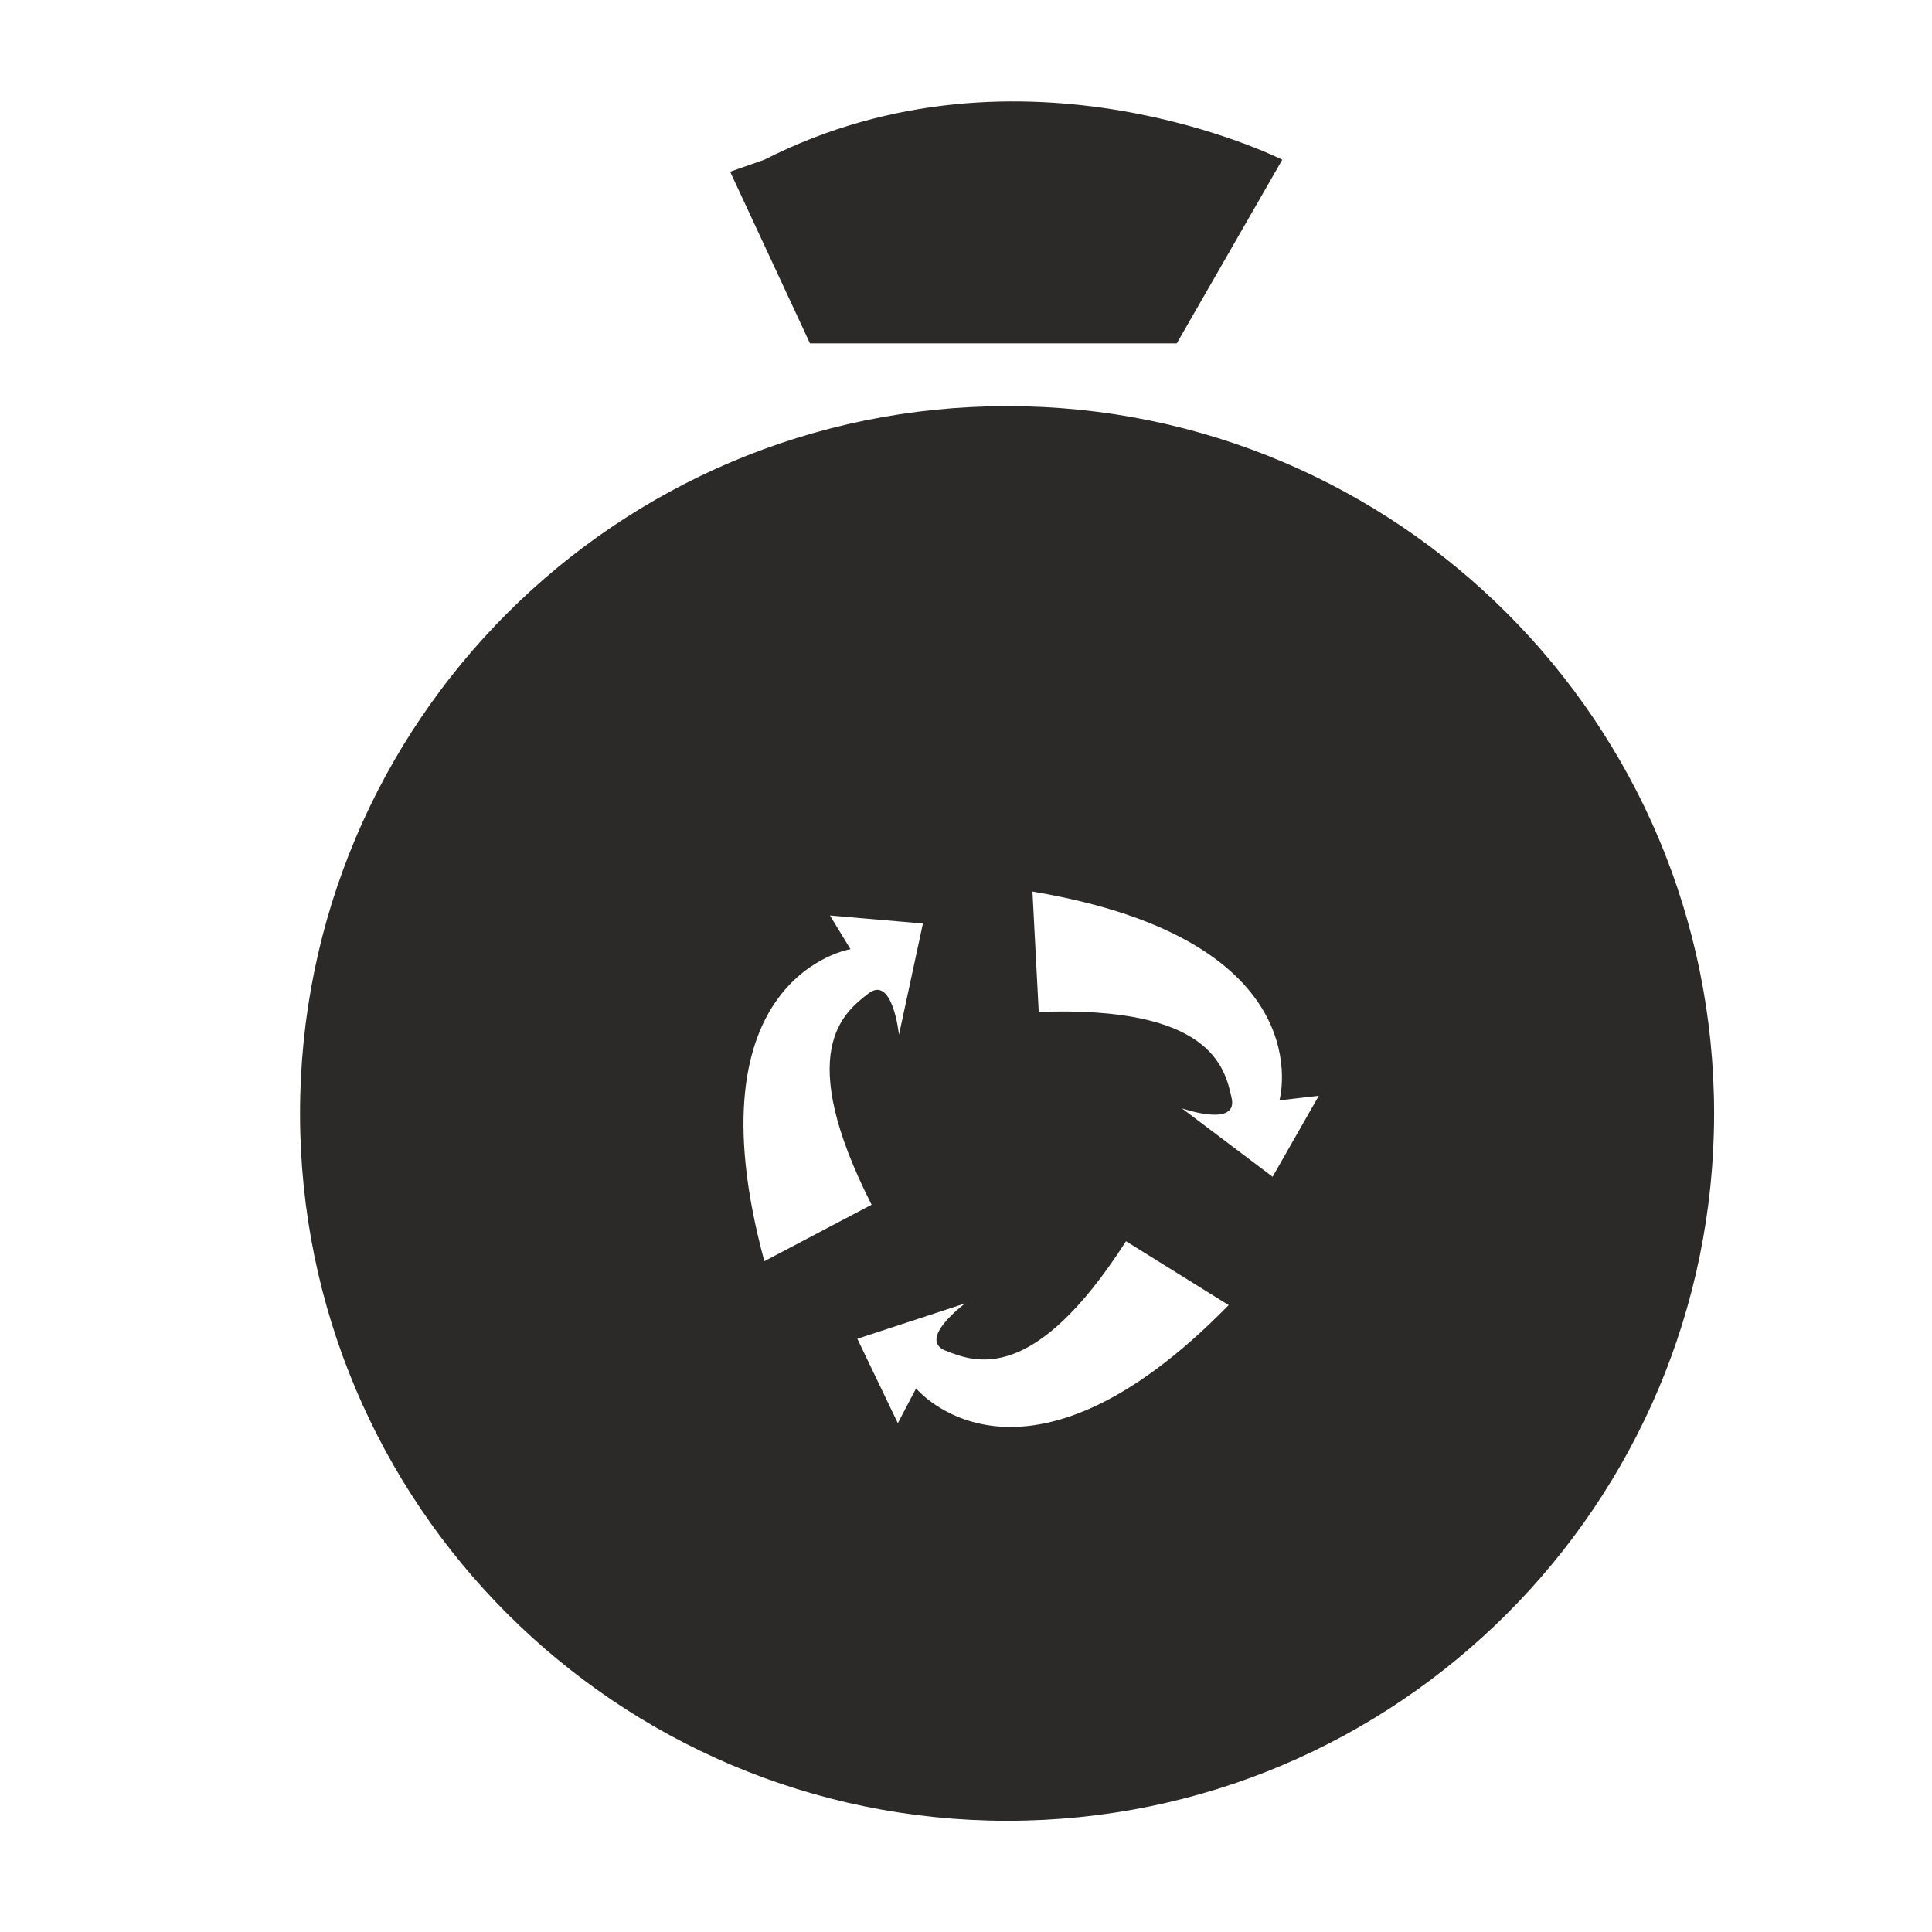 <?xml version="1.0" encoding="UTF-8"?>
<!DOCTYPE svg PUBLIC "-//W3C//DTD SVG 1.1//EN" "http://www.w3.org/Graphics/SVG/1.1/DTD/svg11.dtd">
<!-- Creator: CorelDRAW X7 -->
<svg xmlns="http://www.w3.org/2000/svg" xml:space="preserve" width="33.867mm" height="33.867mm" version="1.1" style="shape-rendering:geometricPrecision; text-rendering:geometricPrecision; image-rendering:optimizeQuality; fill-rule:evenodd; clip-rule:evenodd"
viewBox="0 0 3387 3387"
 xmlns:xlink="http://www.w3.org/1999/xlink">
 <defs>
  <style type="text/css">
   <![CDATA[
    .fil0 {fill:#2B2A29}
   ]]>
  </style>
 </defs>
 <g id="Слой_x0020_1">
  <path class="fil0" d="M1766 712c684,0 1239,555 1239,1240 0,685 -555,1240 -1239,1240 -685,0 -1240,-555 -1240,-1240 0,-685 555,-1240 1240,-1240zm-426 1499l188 -99c-136,-268 -50,-336 -6,-370 43,-34 54,72 54,72l42 -195 -163 -14 36 59c0,0 -287,46 -151,547zm814 77l-180 -112c-162,253 -265,212 -316,192 -51,-20 34,-83 34,-83l-189 62 71 148 32 -61c0,0 185,225 548,-146zm-344 -725l11 211c300,-11 326,96 338,150 13,54 -87,19 -87,19l159 120 81 -142 -69 8c0,0 79,-280 -433,-366z"/>
  <path class="fil0" d="M1280 301l60 -21c452,-230 908,0 908,0l-185 322c0,0 -543,0 -643,0l-140 -301z"/>
 </g>
</svg>
